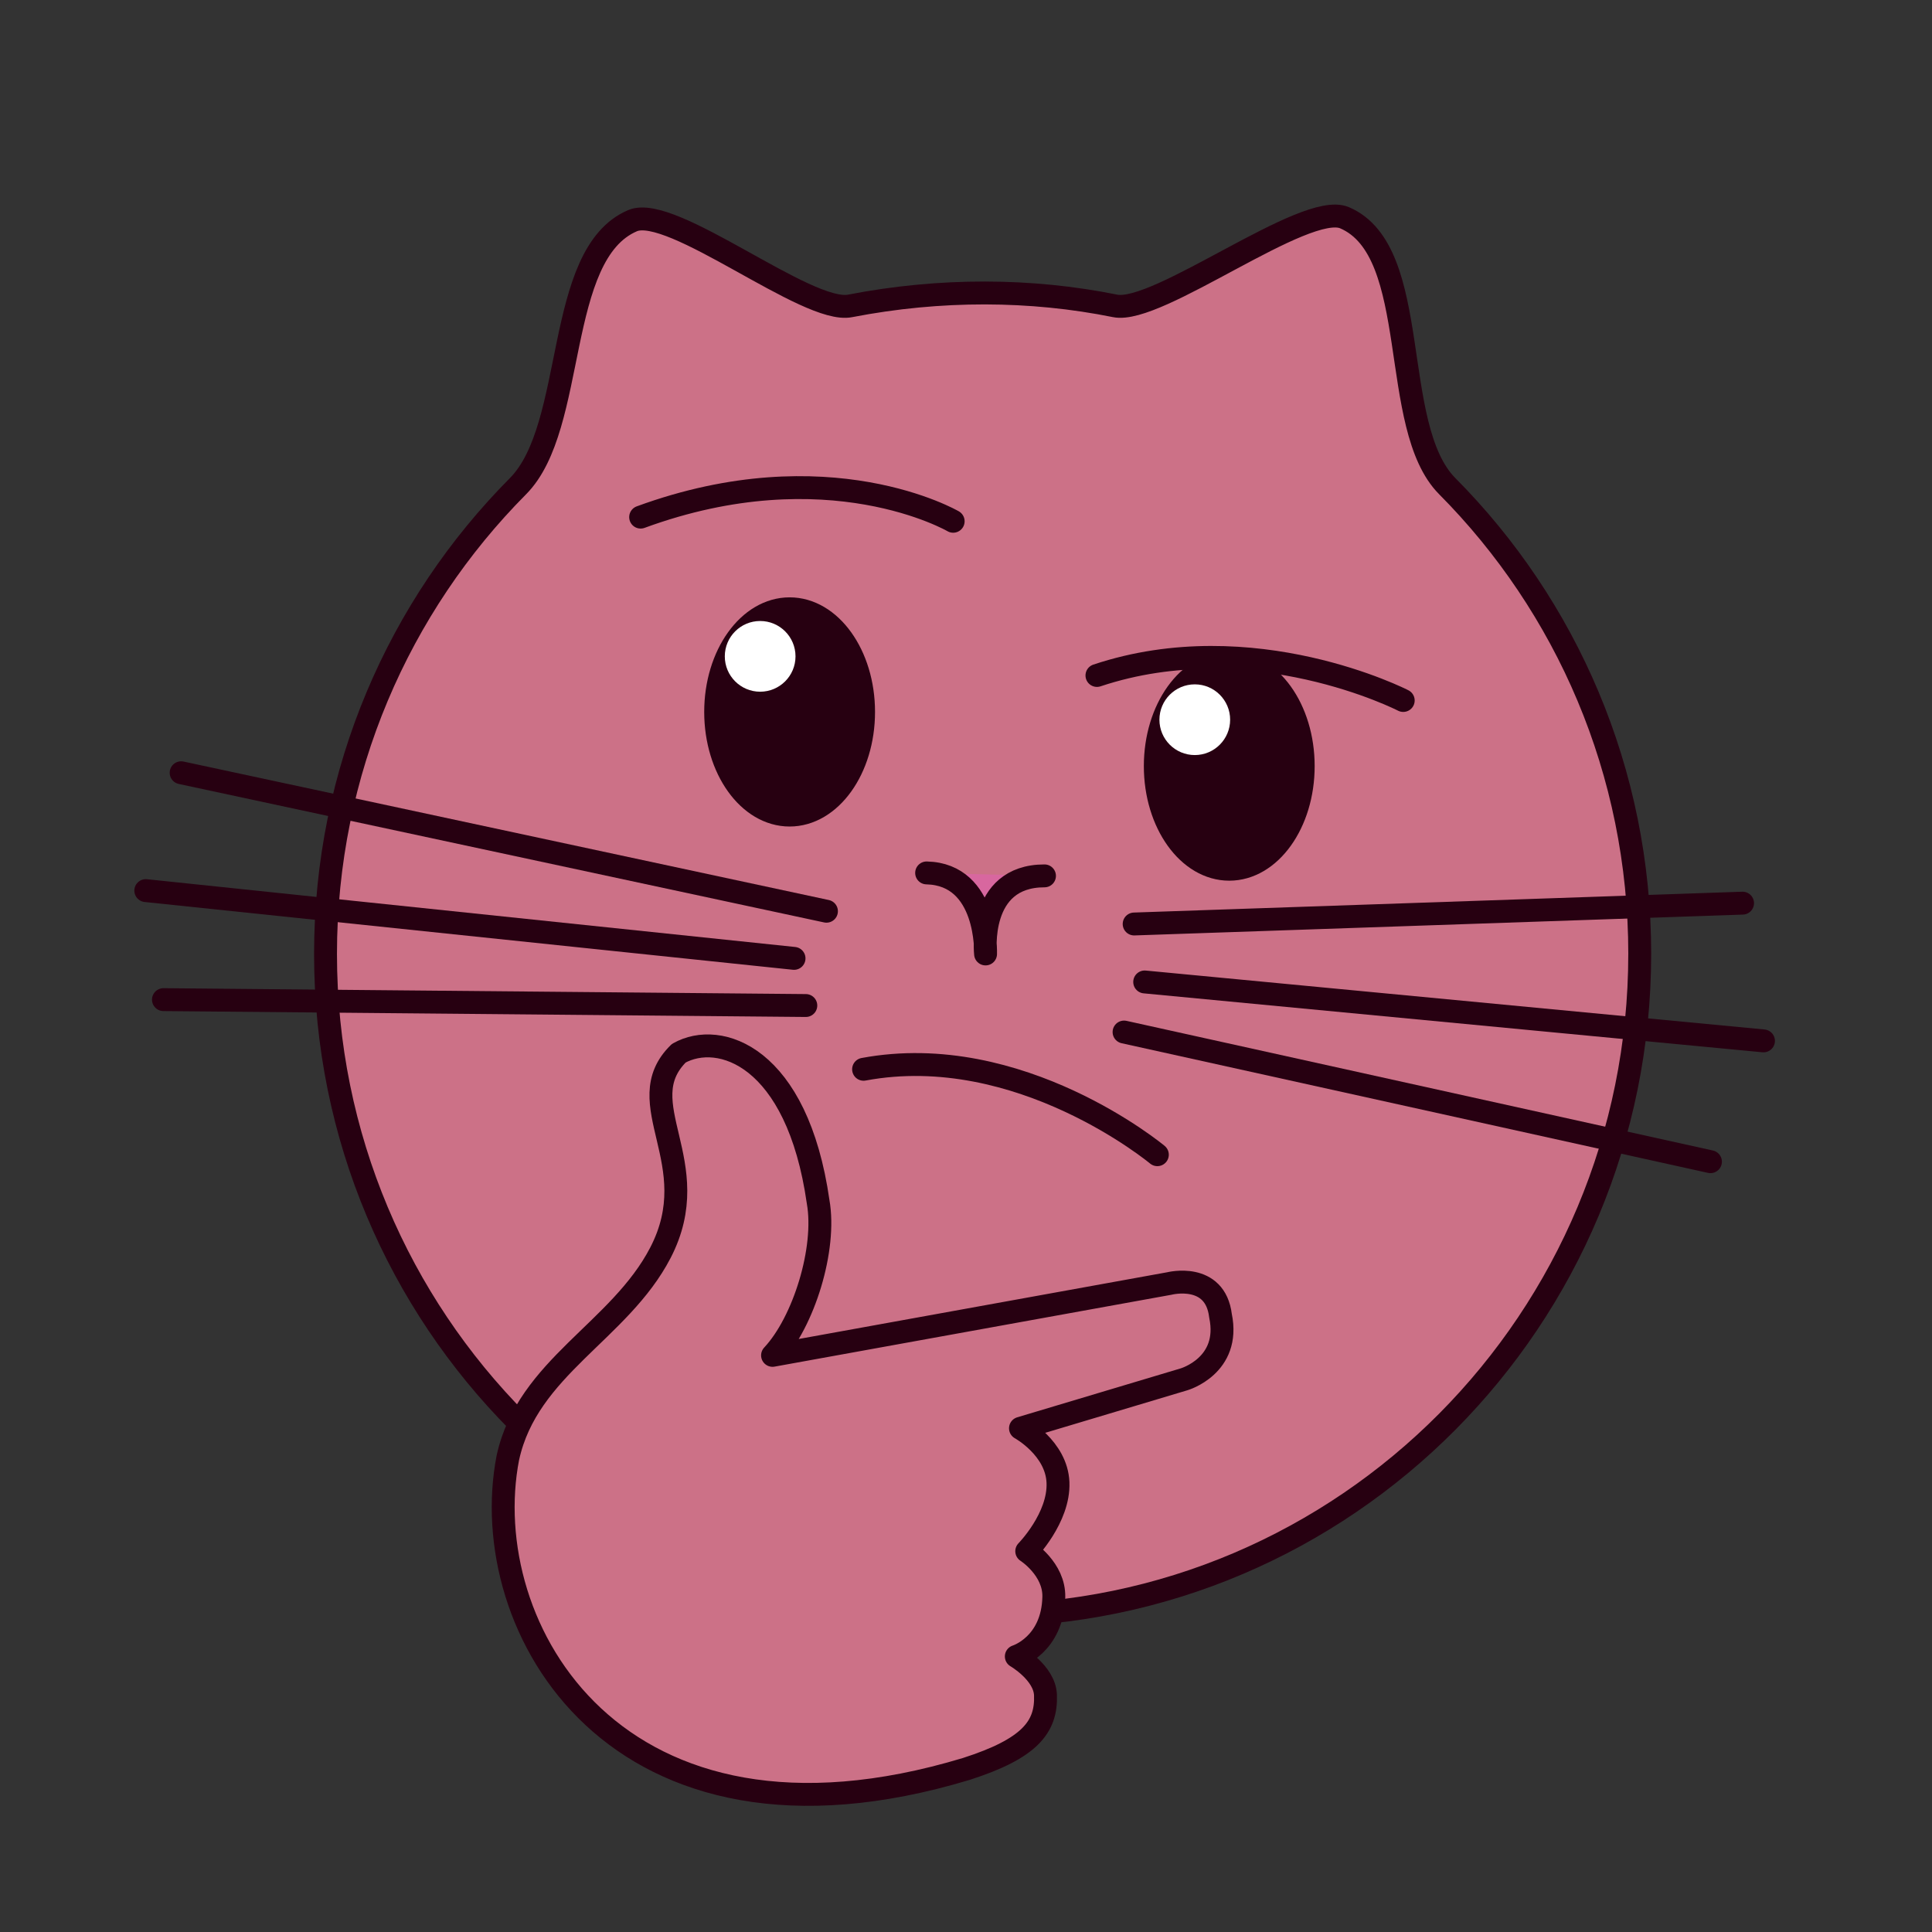 <?xml version="1.0" encoding="UTF-8" standalone="no"?>
<svg
   xmlns:dc="http://purl.org/dc/elements/1.1/"
   xmlns:cc="http://creativecommons.org/ns#"
   xmlns:rdf="http://www.w3.org/1999/02/22-rdf-syntax-ns#"
   xmlns:svg="http://www.w3.org/2000/svg"
   xmlns="http://www.w3.org/2000/svg"
   xmlns:xlink="http://www.w3.org/1999/xlink"
   xmlns:sodipodi="http://sodipodi.sourceforge.net/DTD/sodipodi-0.dtd"
   xmlns:inkscape="http://www.inkscape.org/namespaces/inkscape"
   inkscape:export-ydpi="96"
   inkscape:export-xdpi="96"
   inkscape:export-filename="/run/media/user/B21CBAE21CBAA0B1/Users/user/AndroidStudioProjects/Explainarium/app/src/main/assets/logo-play-market.png"
   inkscape:version="1.0 (4035a4fb49, 2020-05-01)"
   sodipodi:docname="icon.svg"
   id="svg1296"
   version="1.1"
   viewBox="0 0 135.467 135.467"
   height="512"
   width="512">
  <rect x="0" y="0" width="135.467" height="135.467" fill="#333333" stroke="none"/>
  <sodipodi:namedview
     inkscape:document-rotation="0"
     inkscape:current-layer="layer2"
     inkscape:window-maximized="1"
     inkscape:window-y="0"
     inkscape:window-x="43"
     inkscape:window-height="1056"
     inkscape:window-width="1877"
     inkscape:cy="268.66995"
     inkscape:cx="130.12323"
     inkscape:zoom="0.7768238"
     inkscape:snap-global="false"
     inkscape:lockguides="true"
     units="px"
     width="400mm"
     showgrid="false"
     inkscape:document-units="mm"
     inkscape:pagecheckerboard="0"
     inkscape:pageopacity="0.0"
     inkscape:pageshadow="2"
     borderopacity="1.0"
     bordercolor="#666666"
     pagecolor="#ffffff"
     id="namedview1298" />
  <defs
     id="defs1293" />
  <g
     style="display:inline"
     inkscape:label="cat"
     id="layer2"
     inkscape:groupmode="layer">
    <path
       sodipodi:nodetypes="sssssccsss"
       d="m 114.973,66.889 c 0,25.617 -20.628,46.384 -46.074,46.384 -25.446,0 -46.074,-20.767 -46.074,-46.384 0,-12.809 5.157,-24.405 13.495,-32.798 4.169,-4.197 2.521,-16.271 8.034,-18.618 2.756,-1.174 12.261,6.593 15.26,5.975 6.325,-1.224 12.679,-1.19 18.571,0 2.999,0.618 13.33,-7.355 16.087,-6.182 5.512,2.347 3.038,14.628 7.207,18.825 8.338,8.394 13.495,19.99 13.495,32.798 z"
       style="fill:#cc7187;fill-opacity:1;stroke:#270011;stroke-width:1.605;stroke-linecap:round;stroke-linejoin:round"
       id="path21651" />
    <ellipse
       ry="7.232"
       rx="5.186"
       cy="49.919"
       cx="55.366"
       id="path20099"
       style="fill:#270011;fill-opacity:1;stroke:#270011;stroke-width:1.605;stroke-linecap:round;stroke-linejoin:round;stroke-miterlimit:4;stroke-dasharray:none;stroke-opacity:1" />
    <use
       height="100%"
       width="100%"
       transform="translate(30.826,3.798)"
       id="use20287"
       xlink:href="#path20099"
       y="0"
       x="0" />
    <path
       sodipodi:nodetypes="cc"
       id="path20322"
       d="M 44.92,36.259 C 58.068,31.438 66.834,36.551 66.834,36.551"
       style="fill:none;fill-opacity:1;stroke:#270011;stroke-width:1.605;stroke-linecap:round;stroke-linejoin:round;stroke-miterlimit:4;stroke-dasharray:none;stroke-opacity:1" />
    <path
       sodipodi:nodetypes="cc"
       id="path20324"
       d="M 76.915,47.362 C 87.872,43.71 98.391,49.116 98.391,49.116"
       style="fill:none;fill-opacity:1;stroke:#270011;stroke-width:1.605;stroke-linecap:round;stroke-linejoin:round;stroke-miterlimit:4;stroke-dasharray:none;stroke-opacity:1" />
    <path
       sodipodi:nodetypes="ccc"
       id="path22416"
       d="m 64.973,61.207 c 4.339,0.103 4.132,5.682 4.132,5.682 0,0 -0.62,-5.475 4.132,-5.475"
       style="fill:#d8679f;fill-opacity:1;stroke:#270011;stroke-width:1.605;stroke-linecap:round;stroke-linejoin:round;stroke-miterlimit:4;stroke-dasharray:none;stroke-opacity:1" />
    <path
       sodipodi:nodetypes="cc"
       id="path19985"
       d="m 60.552,74.975 c 10.957,-2.045 20.599,5.99 20.599,5.99"
       style="display:inline;fill:none;fill-opacity:1;stroke:#270011;stroke-width:1.605;stroke-linecap:round;stroke-linejoin:round;stroke-miterlimit:4;stroke-dasharray:none;stroke-opacity:1" />
    <path
       sodipodi:nodetypes="cscccccccscscscc"
       id="path15842"
       d="m 35.615,102.194 c 1.383,-6.322 7.836,-8.847 10.692,-14.354 3.278,-6.319 -2.292,-10.482 1.287,-13.989 2.849,-1.607 8.31,0.186 9.771,10.413 0.584,3.287 -1.005,8.434 -3.196,10.771 l 27.831,-5.04 c 0,0 3.207,-0.812 3.579,2.264 0.73,3.506 -2.557,4.456 -2.557,4.456 l -11.469,3.433 c 0,0 2.532,1.385 2.63,3.798 0.101,2.492 -2.191,4.821 -2.191,4.821 0,0 1.945,1.238 1.899,3.214 -0.078,3.374 -2.63,4.164 -2.63,4.164 0,0 1.986,1.15 2.045,2.703 0.085,2.249 -1.101,3.756 -5.552,5.186 -24.563,7.412 -34.47,-9.905 -32.141,-21.841 z"
       style="display:inline;fill:#cc7187;fill-opacity:1;stroke:#270011;stroke-width:1.605;stroke-linecap:round;stroke-linejoin:round;stroke-miterlimit:4;stroke-dasharray:none;stroke-opacity:1" />
    <path
       id="path22818"
       d="M 79.524,64.788 122.184,63.327"
       style="fill:#d8679f;fill-opacity:1;stroke:#270011;stroke-width:1.605;stroke-linecap:round;stroke-linejoin:round;stroke-miterlimit:4;stroke-dasharray:none;stroke-opacity:1" />
    <path
       id="path22820"
       d="M 119.932,81.455 78.816,72.364"
       style="fill:#d8679f;fill-opacity:1;stroke:#270011;stroke-width:1.605;stroke-linecap:round;stroke-linejoin:round;stroke-miterlimit:4;stroke-dasharray:none;stroke-opacity:1" />
    <path
       id="path22822"
       d="M 57.949,63.893 12.701,54.183"
       style="fill:#d8679f;fill-opacity:1;stroke:#270011;stroke-width:1.605;stroke-linecap:round;stroke-linejoin:round;stroke-miterlimit:4;stroke-dasharray:none;stroke-opacity:1" />
    <path
       id="path22824"
       d="M 55.676,67.199 10.222,62.447"
       style="fill:#d8679f;fill-opacity:1;stroke:#270011;stroke-width:1.605;stroke-linecap:round;stroke-linejoin:round;stroke-miterlimit:4;stroke-dasharray:none;stroke-opacity:1" />
    <path
       id="path22826"
       d="M 56.502,70.505 11.461,70.092"
       style="fill:#d8679f;fill-opacity:1;stroke:#270011;stroke-width:1.605;stroke-linecap:round;stroke-linejoin:round;stroke-miterlimit:4;stroke-dasharray:none;stroke-opacity:1" />
    <path
       id="path22828"
       d="m 80.263,68.852 43.388,4.132"
       style="fill:#d8679f;fill-opacity:1;stroke:#270011;stroke-width:1.605;stroke-linecap:round;stroke-linejoin:round;stroke-miterlimit:4;stroke-dasharray:none;stroke-opacity:1" />
    <circle
       r="2.479"
       cy="46.022"
       cx="53.3"
       id="path24506"
       style="fill:#ffffff;fill-opacity:1;stroke:none;stroke-width:2.027;stroke-linecap:round;stroke-linejoin:round;stroke-miterlimit:4;stroke-dasharray:none;stroke-opacity:1" />
    <circle
       r="2.479"
       cy="50.464"
       cx="83.775"
       id="circle24672"
       style="fill:#ffffff;fill-opacity:1;stroke:none;stroke-width:2.027;stroke-linecap:round;stroke-linejoin:round;stroke-miterlimit:4;stroke-dasharray:none;stroke-opacity:1" />
  </g>
</svg>
